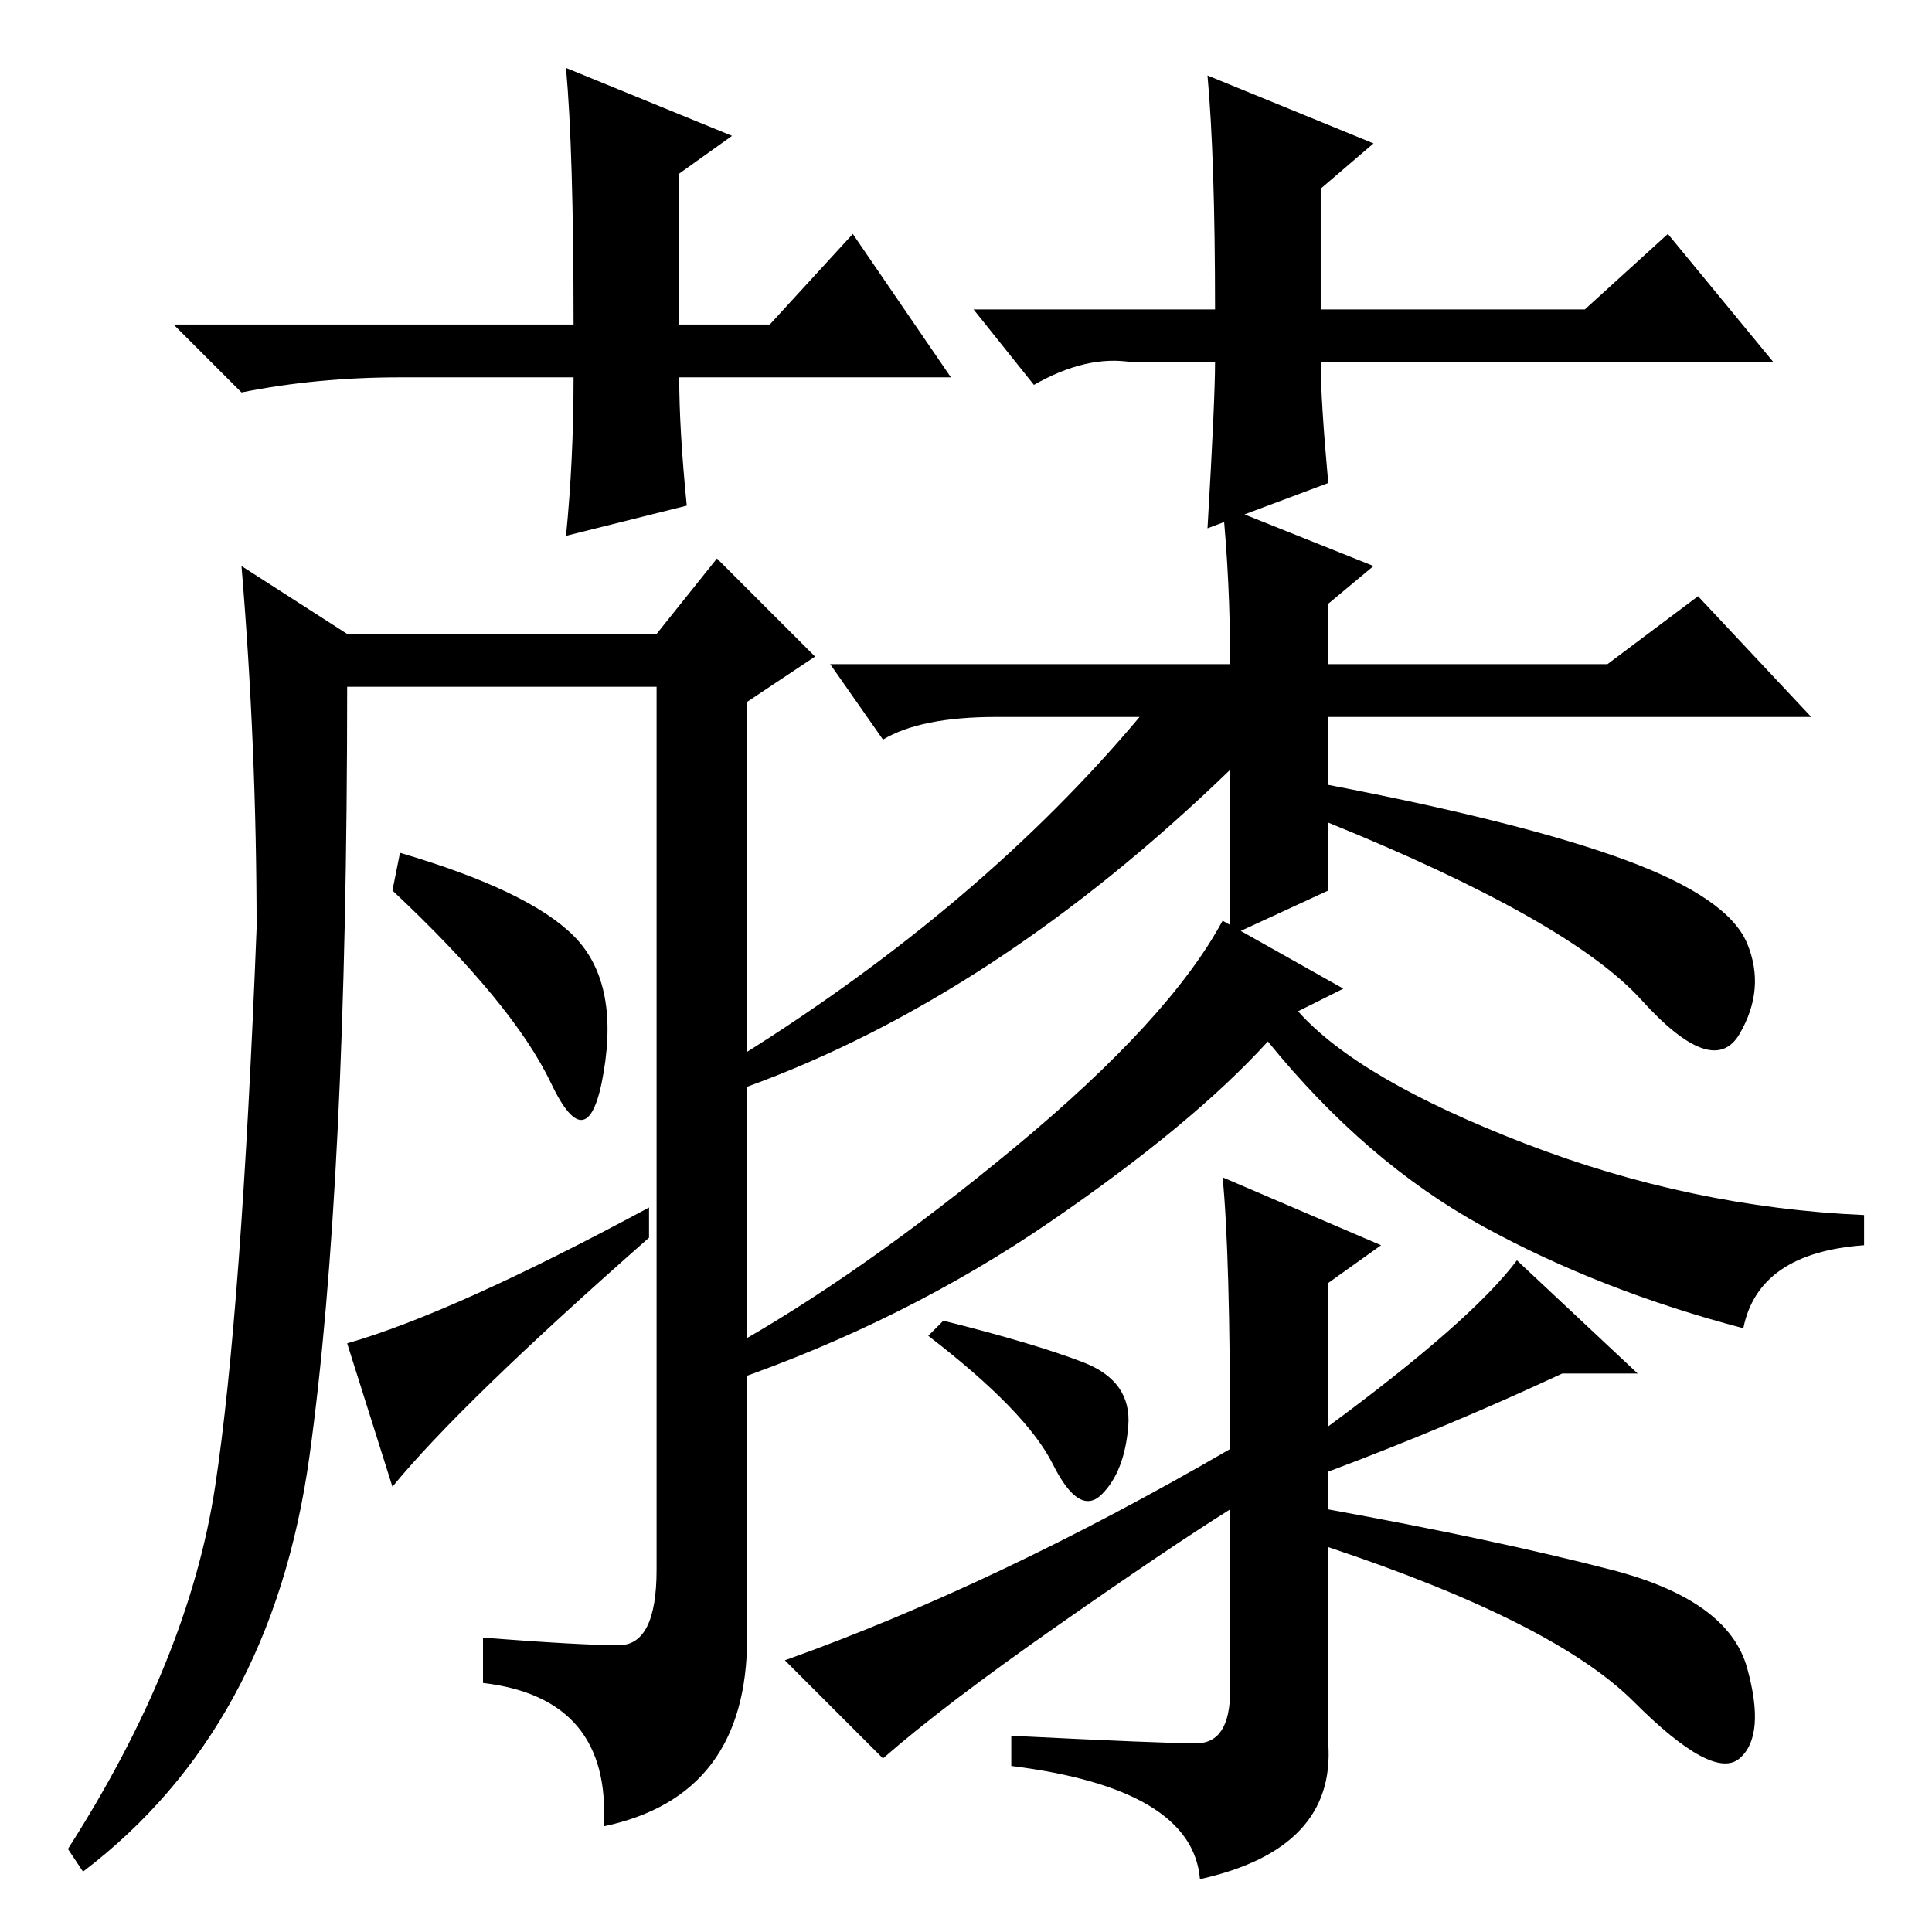 <?xml version="1.0" standalone="no"?>
<!DOCTYPE svg PUBLIC "-//W3C//DTD SVG 1.1//EN" "http://www.w3.org/Graphics/SVG/1.1/DTD/svg11.dtd" >
<svg xmlns="http://www.w3.org/2000/svg" xmlns:xlink="http://www.w3.org/1999/xlink" version="1.1" viewBox="0 -36 256 256">
  <g transform="matrix(1 0 0 -1 0 220)">
   <path fill="currentColor"
d="M163 132v22q-31 -30 -64 -42l-1 4q32 20 53 45h-19q-10 0 -15 -3l-7 10h53q0 11 -1 21l20 -8l-6 -5v-8h37l12 9l15 -16h-64v-9q26 -5 39.5 -10t16 -11t-1 -12t-13 4.5t-41.5 23.5v-9zM143.5 75.5q6.5 -2.5 6 -8.5t-3.5 -9t-6.5 4t-16.5 17l2 2q12 -3 18.5 -5.5zM158.5 25
q4.5 0 4.5 7v24q-8 -5 -23 -15.5t-23 -17.5l-13 13q28 10 59 28q0 26 -1 36l21 -9l-7 -5v-19q19 14 25 22l16 -15h-10q-15 -7 -31 -13v-5q22 -4 37.5 -8t18 -13t-1 -12t-14 7.5t-40.5 20.5v-26q1 -14 -17 -18q-1 12 -25 15v4q20 -1 24.5 -1zM178 125l-6 -3q8 -9 30 -17.5
t45 -9.5v-4q-14 -1 -16 -11q-19 5 -34.5 13.5t-28.5 24.5q-10 -11 -29 -24t-42 -21l-1 4q18 10 38.5 27t27.5 30zM126 206h-36q0 -7 1 -17l-16 -4q1 10 1 21h-23q-11 0 -21 -2l-9 9h53q0 23 -1 34l22 -9l-7 -5v-20h12l11 12zM129 215h32q0 20 -1 31l22 -9l-7 -6v-16h35
l11 10l14 -17h-60q0 -5 1 -16l-16 -6q1 17 1 22h-11q-6 1 -13 -3zM28.5 59q3.5 23 5.5 74q0 24 -2 48l14 -9h41l8 10l13 -13l-9 -6v-124q0 -21 -19 -25q1 17 -16 19v6q13 -1 18 -1t5 10v117h-41q0 -66 -5 -102t-30 -55l-2 3q16 25 19.5 48zM52 138l1 5q17 -5 23 -11t4 -18
t-7 -1.5t-21 25.5zM52 59l-6 19q14 4 40 18v-4q-25 -22 -34 -33z" />
  </g>

</svg>
